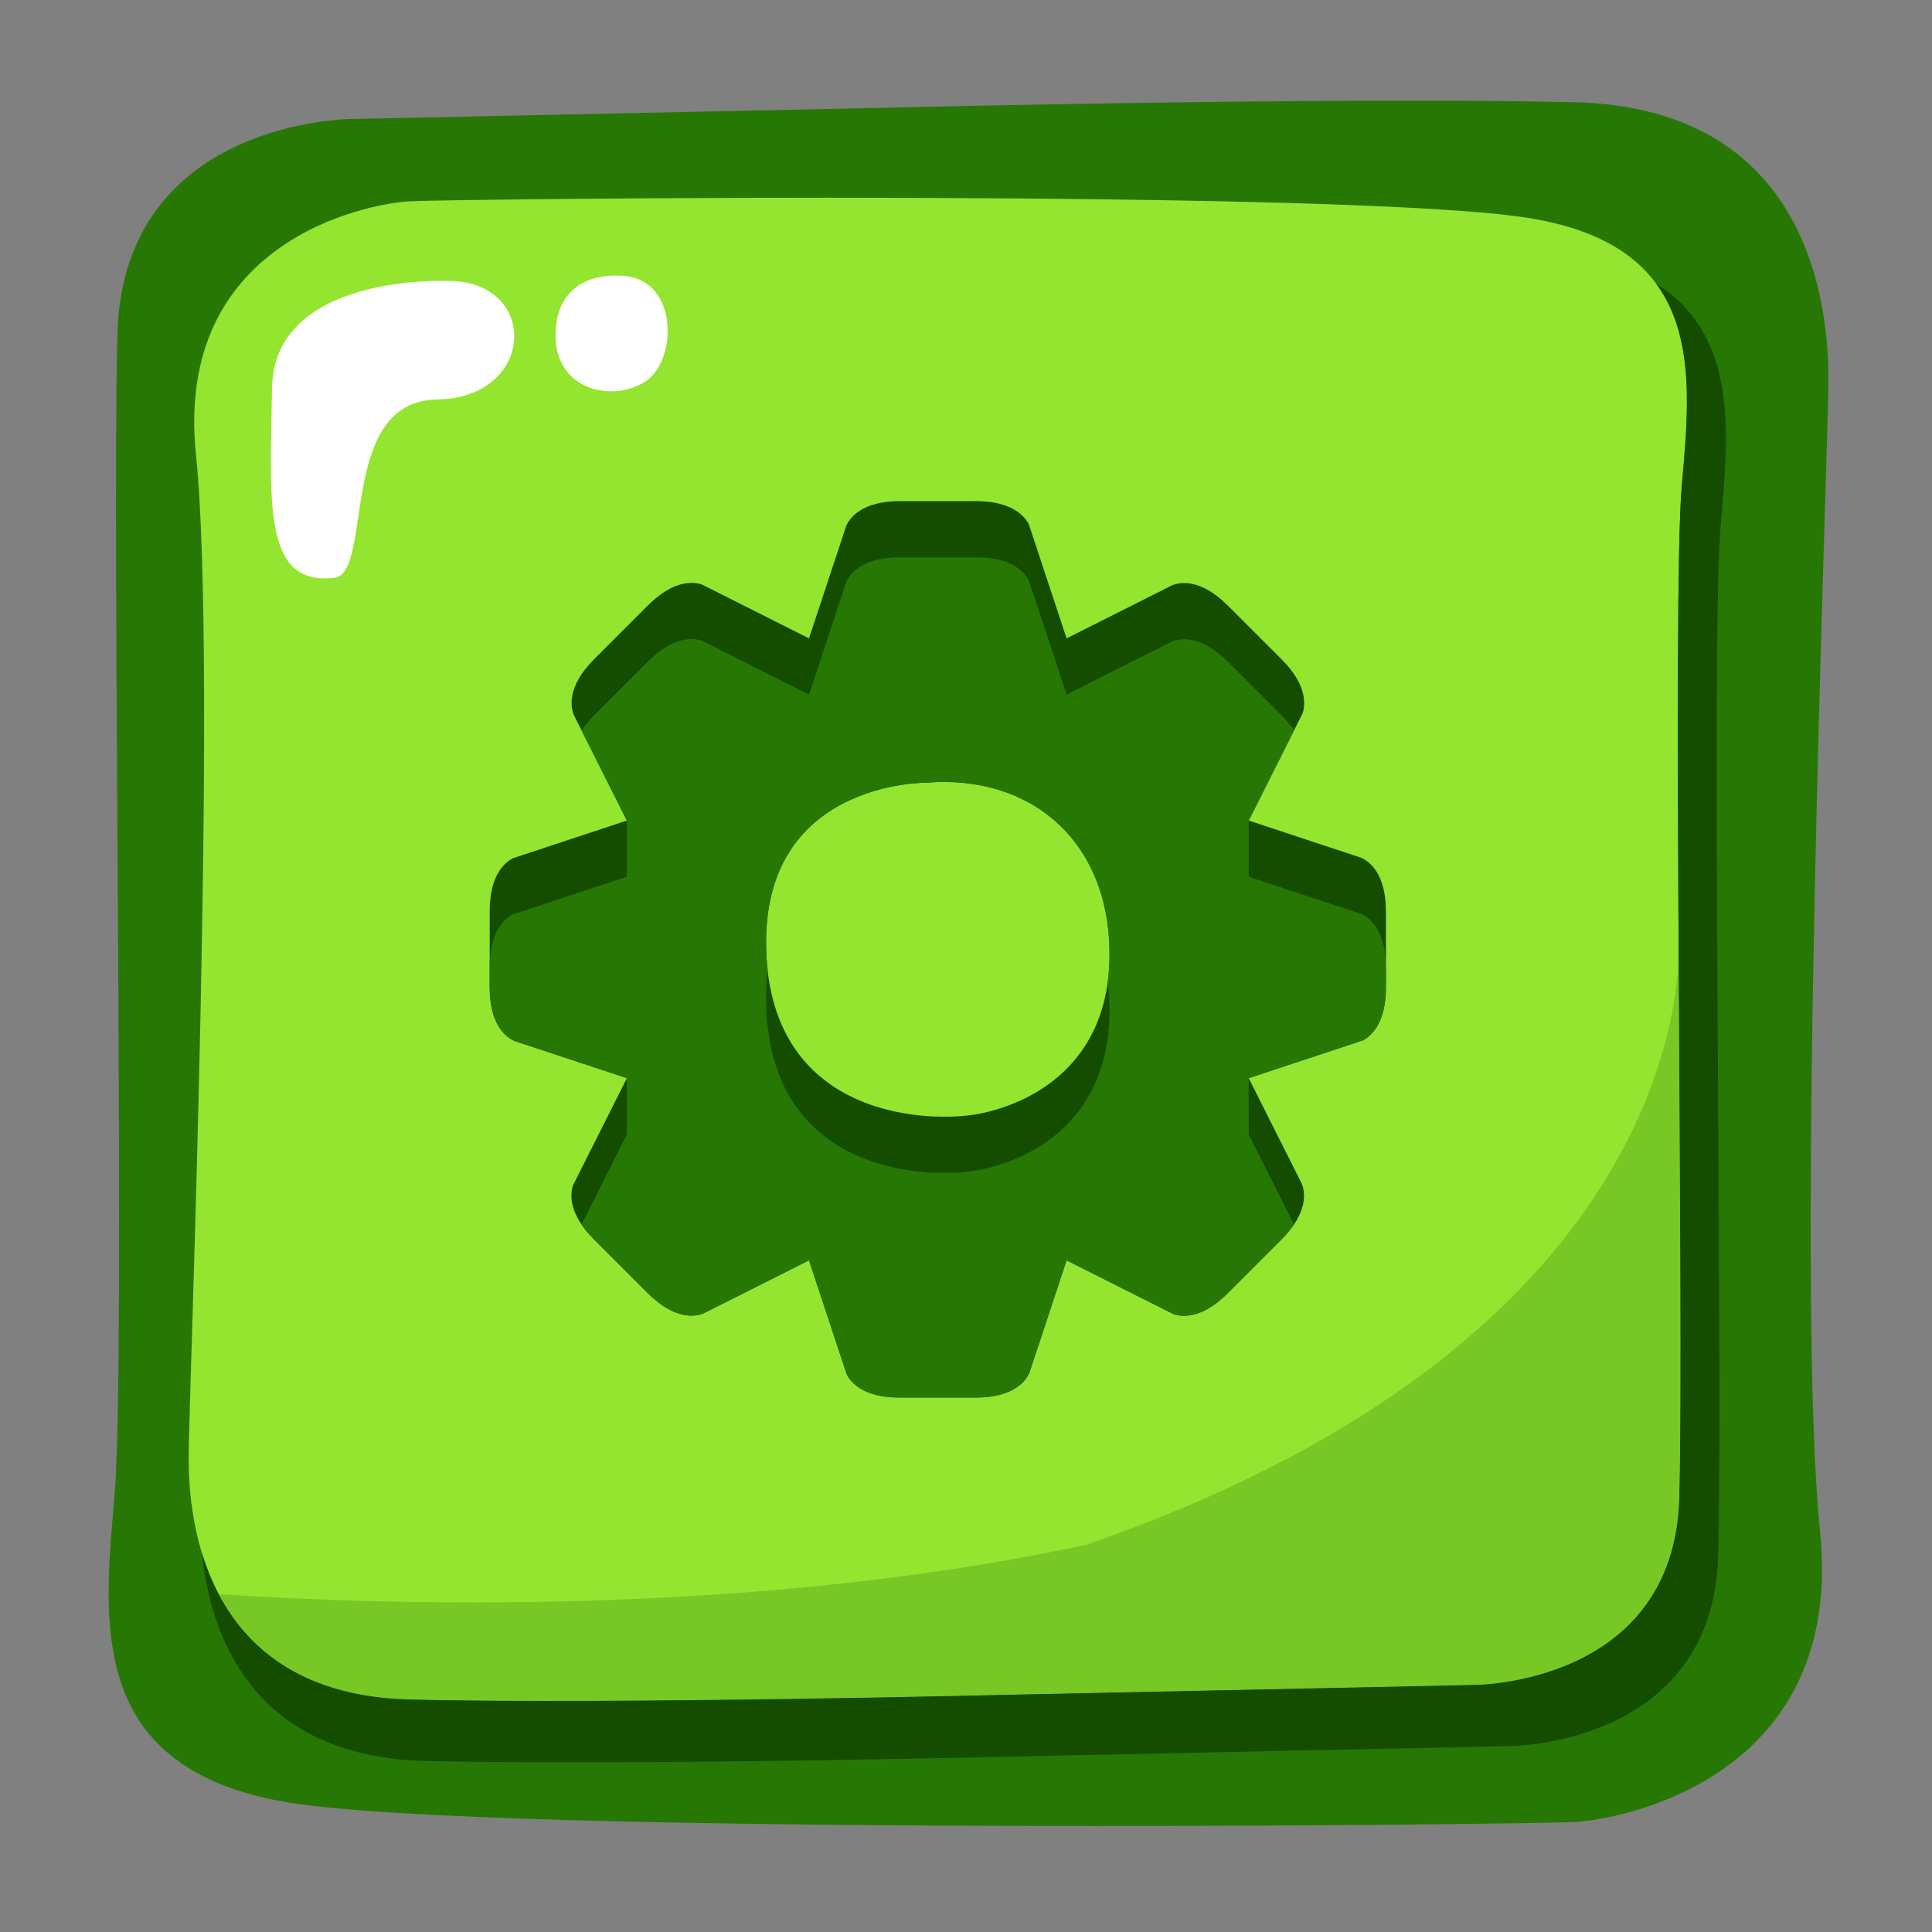 <svg xmlns="http://www.w3.org/2000/svg" xmlns:xlink="http://www.w3.org/1999/xlink" width="480" zoomAndPan="magnify" viewBox="0 0 360 360" height="480" preserveAspectRatio="xMidYMid meet" version="1.0"><rect x="0" y="0" width="360" height="360" fill="#808080" stroke="none"/><path fill="#277704" d="M 164.617 20.086 L 65.637 22.168 C 65.637 22.168 22.918 22.168 21.875 62.289 C 20.832 102.41 23.438 254.566 21.352 278.535 C 19.27 302.504 16.145 329.598 53.652 335.852 C 91.164 342.105 283.395 340.02 293.293 339.5 C 303.191 338.98 343.824 330.641 339.137 285.309 C 334.449 239.973 340.703 83.656 340.703 70.629 C 340.703 57.602 337.574 20.086 293.293 19.043 C 249.016 18 164.617 20.082 164.617 20.082 Z M 164.617 20.086 " fill-opacity="1" fill-rule="evenodd"/><path fill="#94e530" d="M 188.559 315.781 L 274.793 313.965 C 274.793 313.965 312.008 313.965 312.918 279.012 C 313.824 244.055 311.555 111.5 313.371 90.617 C 315.188 69.734 317.91 46.129 285.23 40.684 C 252.555 35.234 85.078 37.051 76.457 37.504 C 67.832 37.957 32.434 45.223 36.516 84.715 C 40.602 124.211 35.152 260.395 35.152 271.746 C 35.152 283.098 37.879 315.777 76.453 316.688 C 115.031 317.598 188.559 315.781 188.559 315.781 Z M 188.559 315.781 " fill-opacity="1" fill-rule="evenodd"/><path fill="#77c825" d="M 188.562 315.781 L 274.793 313.965 C 274.793 313.965 300.625 313.961 309.77 293.746 L 309.949 293.34 L 309.953 293.332 L 310.211 292.719 L 310.383 292.297 L 310.465 292.086 L 310.629 291.656 L 310.863 291 L 311.086 290.332 L 311.297 289.652 L 311.367 289.422 L 311.5 288.961 L 311.715 288.141 L 311.809 287.766 L 312.027 286.801 L 312.074 286.582 L 312.078 286.555 L 312.129 286.305 L 312.312 285.324 L 312.363 285.023 C 312.434 284.602 312.496 284.172 312.555 283.738 L 312.559 283.699 C 312.613 283.273 312.664 282.836 312.707 282.395 L 312.73 282.188 L 312.734 282.121 C 312.828 281.117 312.891 280.082 312.918 279.012 L 312.93 278.527 L 312.941 278.168 L 312.941 278.031 L 312.953 277.523 L 312.961 277.285 L 312.965 277.004 L 312.977 276.473 L 312.977 276.371 L 312.984 275.93 L 312.996 275.422 L 312.996 275.371 L 313.004 274.805 L 313.012 274.434 L 313.016 274.23 L 313.023 273.641 L 313.027 273.418 L 313.031 273.043 L 313.039 272.43 L 313.039 272.367 L 313.047 271.809 L 313.055 271.281 L 313.055 271.176 L 313.062 270.535 L 313.066 270.168 L 313.066 269.883 L 313.074 269.219 L 313.078 269.023 L 313.082 268.543 L 313.086 267.863 L 313.086 267.848 L 313.09 267.168 L 313.094 266.641 L 313.098 266.465 L 313.102 265.754 L 313.105 265.406 L 313.105 265.031 L 313.109 264.301 L 313.109 264.145 L 313.113 263.559 L 313.117 262.855 L 313.117 262.809 L 313.121 262.047 L 313.125 261.539 L 313.125 260.5 L 313.129 260.191 L 313.129 259.715 L 313.133 258.922 L 313.133 258.117 L 313.137 257.43 L 313.137 254.824 L 313.141 254.562 L 313.141 249.648 L 313.137 248.762 L 313.137 246.055 L 313.133 245.426 L 313.133 243.828 L 313.129 243.285 L 313.129 242.215 L 313.125 241.41 L 313.125 240.461 L 313.121 239.508 L 313.117 238.93 L 313.117 238.551 L 313.113 237.582 L 313.113 236.613 L 313.109 235.637 L 313.109 235.578 L 313.105 234.656 L 313.102 233.875 L 313.102 233.668 L 313.098 232.676 L 313.094 232.156 L 313.094 231.68 L 313.09 230.676 L 313.09 230.426 L 313.086 229.672 L 313.082 228.68 L 313.082 228.66 C 313.012 212.887 312.895 195.449 312.797 178.395 C 312.18 194.047 302.996 252.988 202.504 287.816 C 139.551 301.383 71.129 299.062 40.746 297.039 C 46.086 307.195 56.445 316.215 76.453 316.688 C 115.031 317.598 188.562 315.781 188.562 315.781 Z M 312.559 283.699 C 312.613 283.273 312.664 282.832 312.707 282.395 Z M 312.559 283.699 " fill-opacity="1" fill-rule="evenodd"/><path fill="#144d00" d="M 193.512 327.207 L 281.336 325.359 C 281.336 325.359 319.242 325.359 320.168 289.762 C 321.09 254.156 318.781 119.148 320.625 97.883 C 322.086 81.102 324.113 62.602 308.57 52.812 C 316.047 62.926 314.527 77.324 313.371 90.617 C 311.559 111.5 313.824 244.055 312.918 279.012 C 312.008 313.965 274.793 313.965 274.793 313.965 L 188.559 315.781 C 188.559 315.781 115.031 317.598 76.453 316.688 C 51.477 316.098 41.531 302.191 37.621 289.379 C 39.098 303.766 46.344 327.355 79.332 328.133 C 118.621 329.059 193.512 327.207 193.512 327.207 Z M 193.512 327.207 " fill-opacity="1" fill-rule="evenodd"/><path fill="#ffffff" d="M 83.102 52.355 C 83.102 52.355 51.027 51.02 50.691 72.266 C 50.355 93.512 48.875 109.211 62.277 107.672 C 69.676 106.824 62.805 74.711 81.41 74.441 C 100.016 74.176 100.637 52.016 83.102 52.355 Z M 115.168 51.375 C 115.168 51.375 104.211 50.359 103.539 61.488 C 102.863 72.621 113.988 75.148 120.227 71.102 C 126.469 67.055 126.469 51.203 115.168 51.375 Z M 115.168 51.375 " fill-opacity="1" fill-rule="evenodd"/><path fill="#144d00" d="M 150.746 118.949 L 157.457 98.664 L 157.457 98.66 L 157.66 98.055 C 158.242 96.664 160.395 93.379 167.68 93.379 L 181.855 93.379 C 188.59 93.379 190.938 96.188 191.715 97.707 L 198.742 118.949 L 217.828 109.352 L 217.832 109.348 L 218.398 109.062 C 219.797 108.492 223.641 107.691 228.793 112.844 L 238.816 122.867 C 243.578 127.633 243.254 131.277 242.727 132.906 L 232.68 152.895 L 252.961 159.605 L 252.965 159.605 L 253.57 159.805 C 254.957 160.391 258.246 162.543 258.246 169.828 L 258.246 184.008 C 258.246 190.742 255.438 193.094 253.914 193.871 L 232.68 200.898 L 242.277 219.988 L 242.277 219.992 L 242.562 220.562 C 243.133 221.957 243.938 225.805 238.785 230.957 L 228.762 240.984 C 224 245.746 220.352 245.418 218.727 244.895 L 198.742 234.844 L 192.031 255.129 L 192.031 255.133 L 191.832 255.738 C 191.246 257.129 189.094 260.414 181.809 260.414 L 167.633 260.414 C 160.898 260.414 158.551 257.605 157.773 256.086 L 150.746 234.844 L 131.66 244.441 L 131.656 244.445 L 131.09 244.73 C 129.695 245.297 125.848 246.102 120.695 240.949 L 110.672 230.922 C 105.91 226.16 106.238 222.516 106.762 220.887 L 116.812 200.898 L 96.527 194.188 L 96.523 194.188 L 95.922 193.984 C 94.531 193.402 91.246 191.25 91.246 183.961 L 91.246 169.785 C 91.246 163.051 94.051 160.699 95.574 159.922 L 116.812 152.895 L 107.215 133.805 L 107.211 133.801 L 106.926 133.23 C 106.355 131.836 105.555 127.988 110.707 122.836 L 120.73 112.809 C 125.492 108.047 129.137 108.375 130.762 108.898 Z M 172.695 145.84 C 172.695 145.84 141.738 145.398 142.77 177.117 C 143.805 208.84 173.727 209.281 182.602 207.508 C 191.473 205.734 206.746 198.859 206.746 177.785 C 206.746 156.711 192.094 144.289 172.695 145.84 Z M 172.695 145.84 " fill-opacity="1" fill-rule="evenodd"/><path fill="#277704" d="M 241.125 136.09 L 232.68 152.895 L 232.68 163.367 L 252.961 170.074 L 252.965 170.078 L 253.566 170.277 C 254.957 170.863 258.246 173.012 258.246 180.301 L 258.246 184.008 C 258.246 190.742 255.438 193.09 253.914 193.871 L 232.676 200.898 L 232.676 211.367 L 241.121 228.16 C 240.531 229.039 239.766 229.973 238.785 230.957 L 228.758 240.98 C 223.996 245.742 220.352 245.418 218.727 244.895 L 198.738 234.84 L 192.031 255.129 L 192.027 255.133 L 191.828 255.738 C 191.246 257.125 189.094 260.414 181.809 260.414 L 167.633 260.414 C 160.898 260.414 158.551 257.605 157.773 256.082 L 150.746 234.84 L 131.66 244.441 L 131.656 244.441 L 131.086 244.73 C 129.691 245.297 125.848 246.102 120.695 240.949 L 110.672 230.922 C 109.707 229.957 108.949 229.035 108.363 228.172 L 116.809 211.367 L 116.809 200.898 L 96.527 194.188 L 96.523 194.184 L 95.918 193.984 C 94.531 193.402 91.242 191.25 91.242 183.961 L 91.242 180.254 C 91.242 173.52 94.051 171.172 95.574 170.391 L 116.809 163.363 L 116.809 152.895 L 108.367 136.102 C 108.961 135.223 109.723 134.289 110.703 133.305 L 120.727 123.281 C 125.488 118.52 129.137 118.844 130.762 119.371 L 150.746 129.422 L 157.457 109.133 L 157.457 109.129 L 157.656 108.523 C 158.242 107.137 160.395 103.848 167.68 103.848 L 181.855 103.848 C 188.59 103.848 190.938 106.656 191.715 108.18 L 198.738 129.422 L 217.828 119.82 L 217.832 119.82 L 218.398 119.535 C 219.797 118.965 223.641 118.16 228.793 123.312 L 238.816 133.34 C 239.781 134.305 240.535 135.223 241.125 136.09 Z M 143.059 180.965 C 142.797 183.004 142.695 185.203 142.773 187.59 C 143.805 219.309 173.727 219.754 182.598 217.977 C 191.473 216.203 206.742 209.328 206.742 188.258 C 206.742 186.418 206.633 184.645 206.414 182.941 C 206.629 181.324 206.742 179.609 206.742 177.785 C 206.742 156.711 192.09 144.289 172.695 145.84 C 172.695 145.84 141.738 145.398 142.773 177.117 C 142.816 178.457 142.914 179.738 143.059 180.965 Z M 143.059 180.965 " fill-opacity="1" fill-rule="evenodd"/></svg>